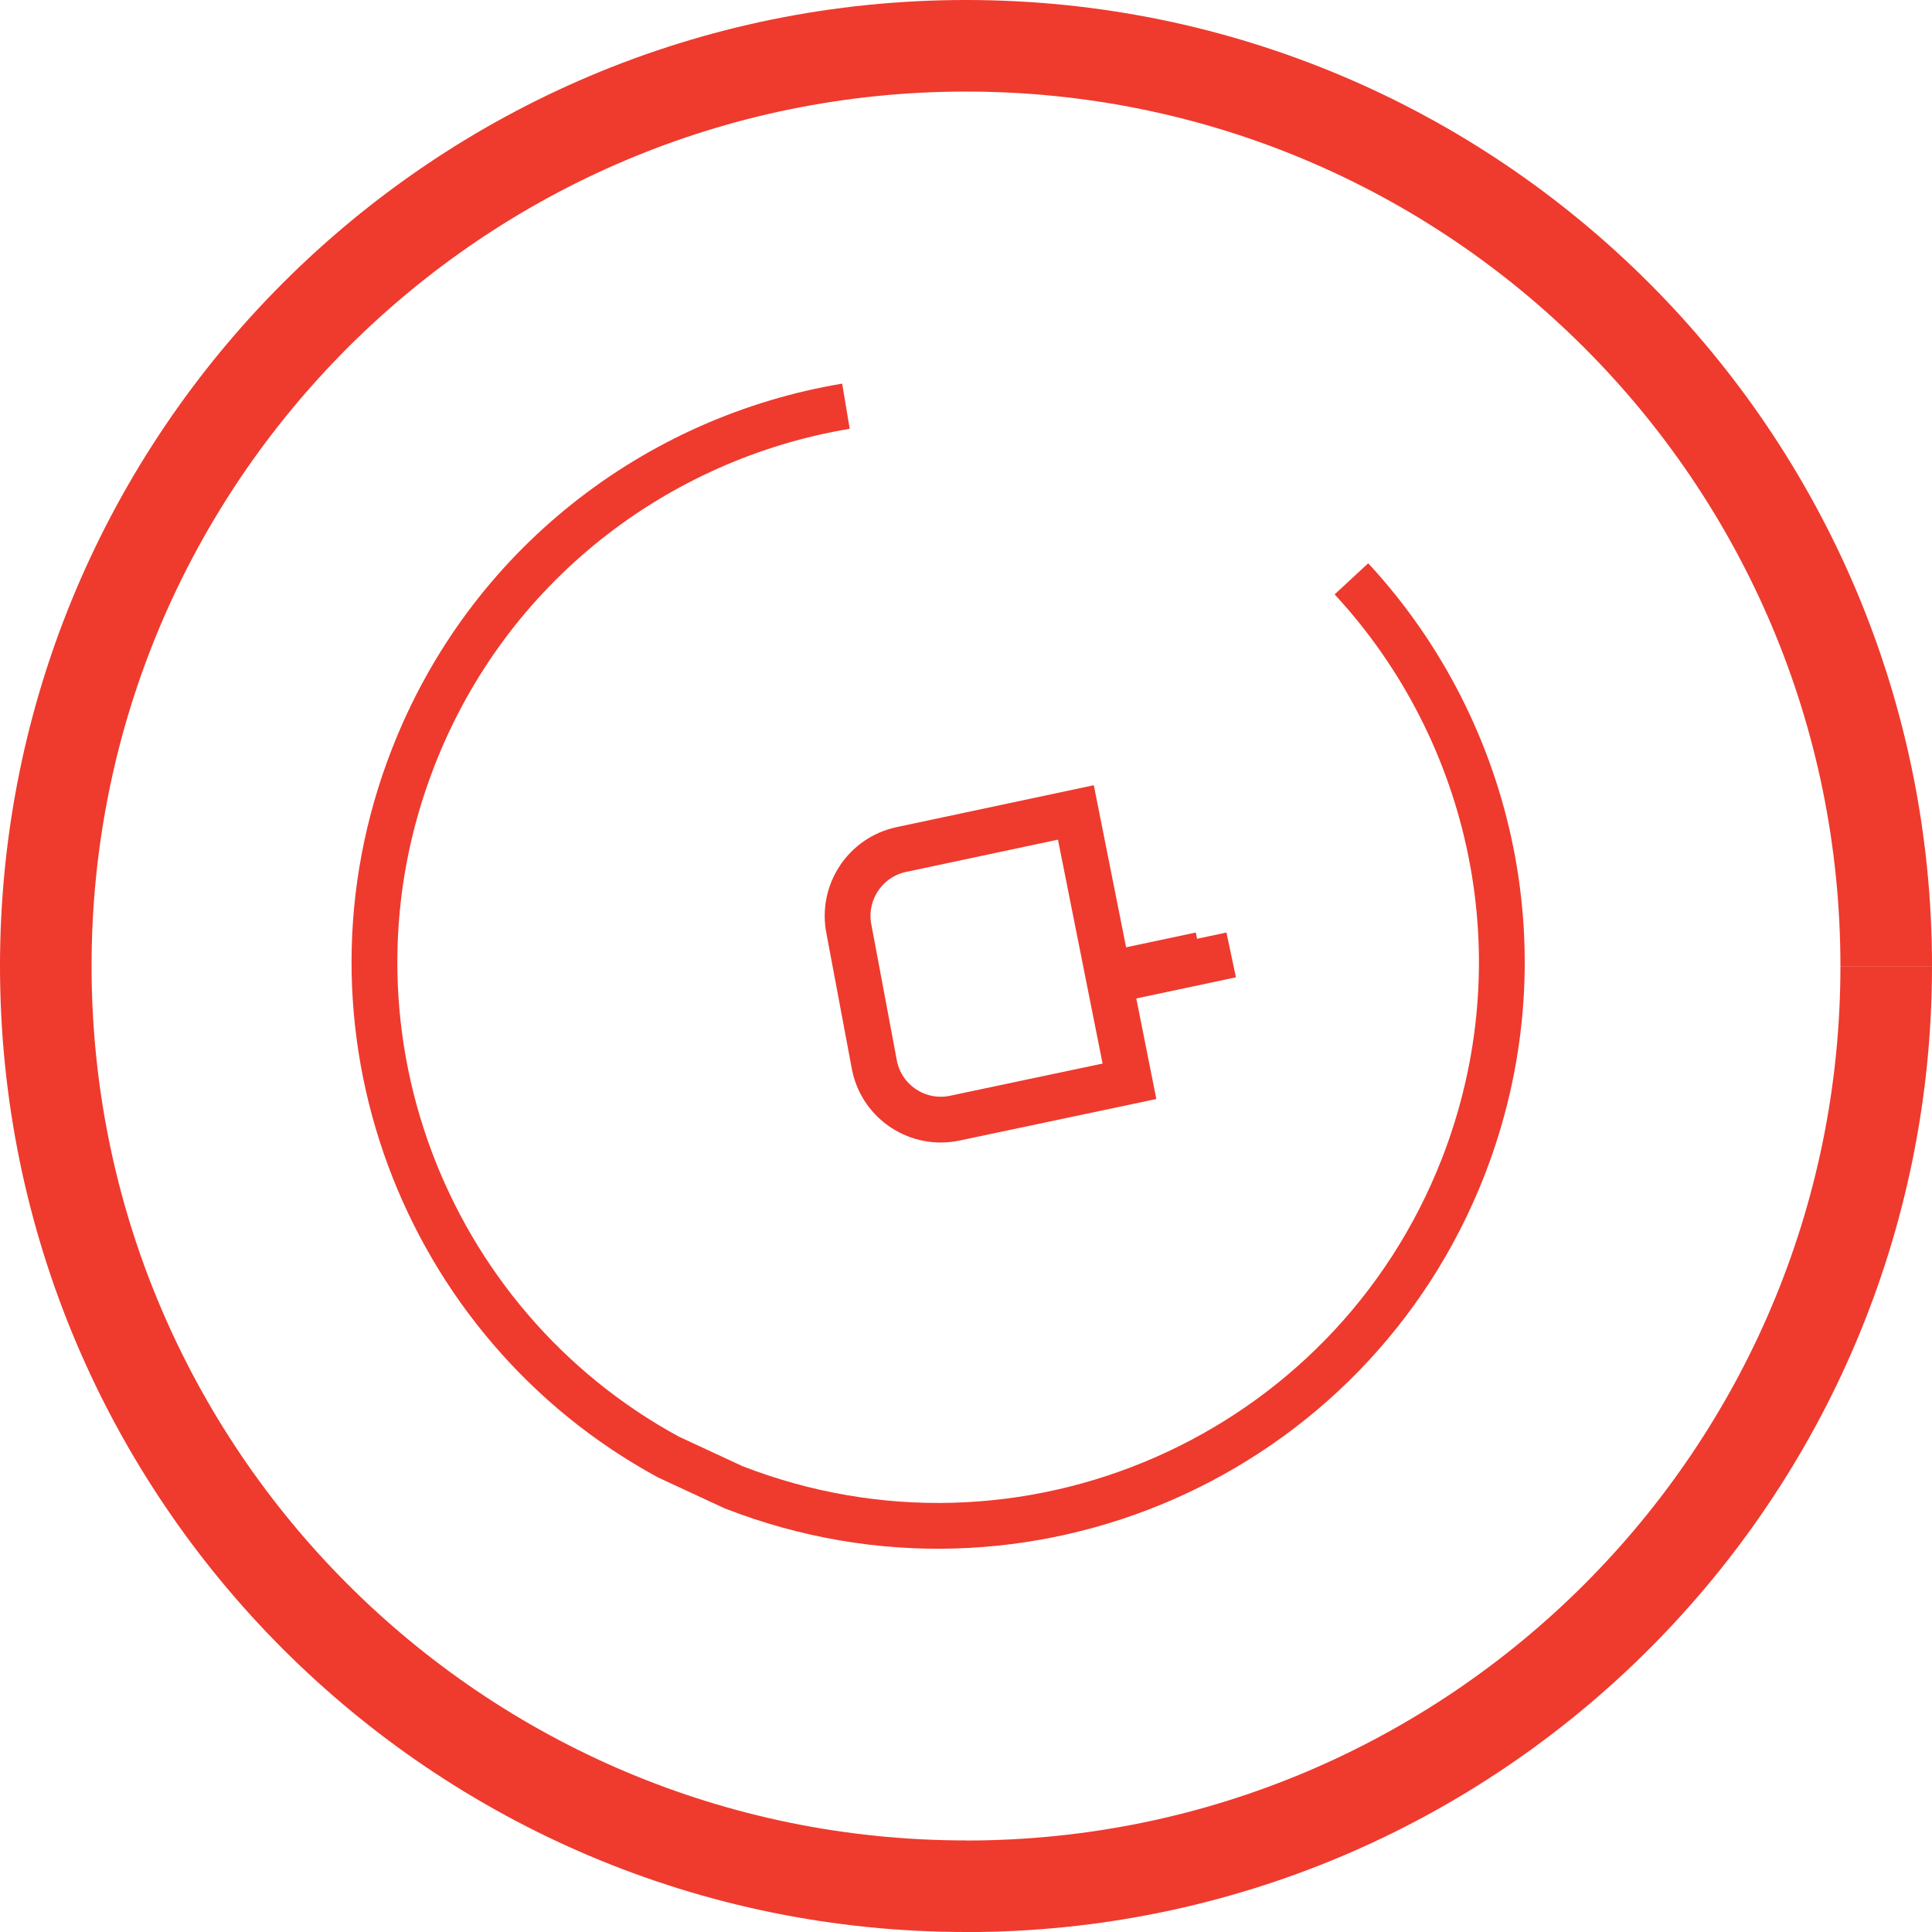 <?xml version="1.0" encoding="utf-8"?>
<!-- Generator: Adobe Illustrator 16.0.0, SVG Export Plug-In . SVG Version: 6.00 Build 0)  -->
<!DOCTYPE svg PUBLIC "-//W3C//DTD SVG 1.1//EN" "http://www.w3.org/Graphics/SVG/1.1/DTD/svg11.dtd">
<svg version="1.1" id="Layer_1" xmlns="http://www.w3.org/2000/svg" xmlns:xlink="http://www.w3.org/1999/xlink" x="0px" y="0px"
	 width="21.098px" height="21.099px" viewBox="0 0 21.098 21.099" enable-background="new 0 0 21.098 21.099" xml:space="preserve">
<g>
	<path fill="none" stroke="#EF3A2E" stroke-miterlimit="10" d="M10.549,0.5C4.999,0.5,0.5,5,0.5,10.549s4.499,10.049,10.049,10.049"
		/>
	<path fill="none" stroke="#EF3A2E" stroke-miterlimit="10" d="M20.598,10.549C20.598,5,16.098,0.5,10.549,0.5"/>
	<path fill="none" stroke="#EF3A2E" stroke-miterlimit="10" d="M10.549,20.599c5.549,0,10.049-4.5,10.049-10.049"/>
	<path fill="none" stroke="#EF3A2E" stroke-width="0.5" stroke-miterlimit="10" d="M11.749,8.872l0.585,2.936l-1.905,0.402
		c-0.401,0.086-0.793-0.17-0.878-0.568l-0.279-1.487c-0.084-0.4,0.171-0.793,0.571-0.878L11.749,8.872z"/>
	<line fill="none" stroke="#EF3A2E" stroke-width="0.5" stroke-miterlimit="10" x1="13.11" y1="10.428" x2="11.964" y2="10.671"/>
	<line fill="none" stroke="#EF3A2E" stroke-width="0.5" stroke-miterlimit="10" x1="13.445" y1="10.428" x2="12.3" y2="10.671"/>
	<path fill="none" stroke="#EF3A2E" stroke-width="0.5" stroke-miterlimit="10" d="M14.758,6.321
		c1.552,1.676,2.105,4.151,1.221,6.422c-1.235,3.166-4.802,4.732-7.969,3.498l-0.711-0.33c-2.684-1.459-3.927-4.719-2.787-7.639
		c0.816-2.096,2.656-3.491,4.726-3.836"/>
</g>
</svg>
